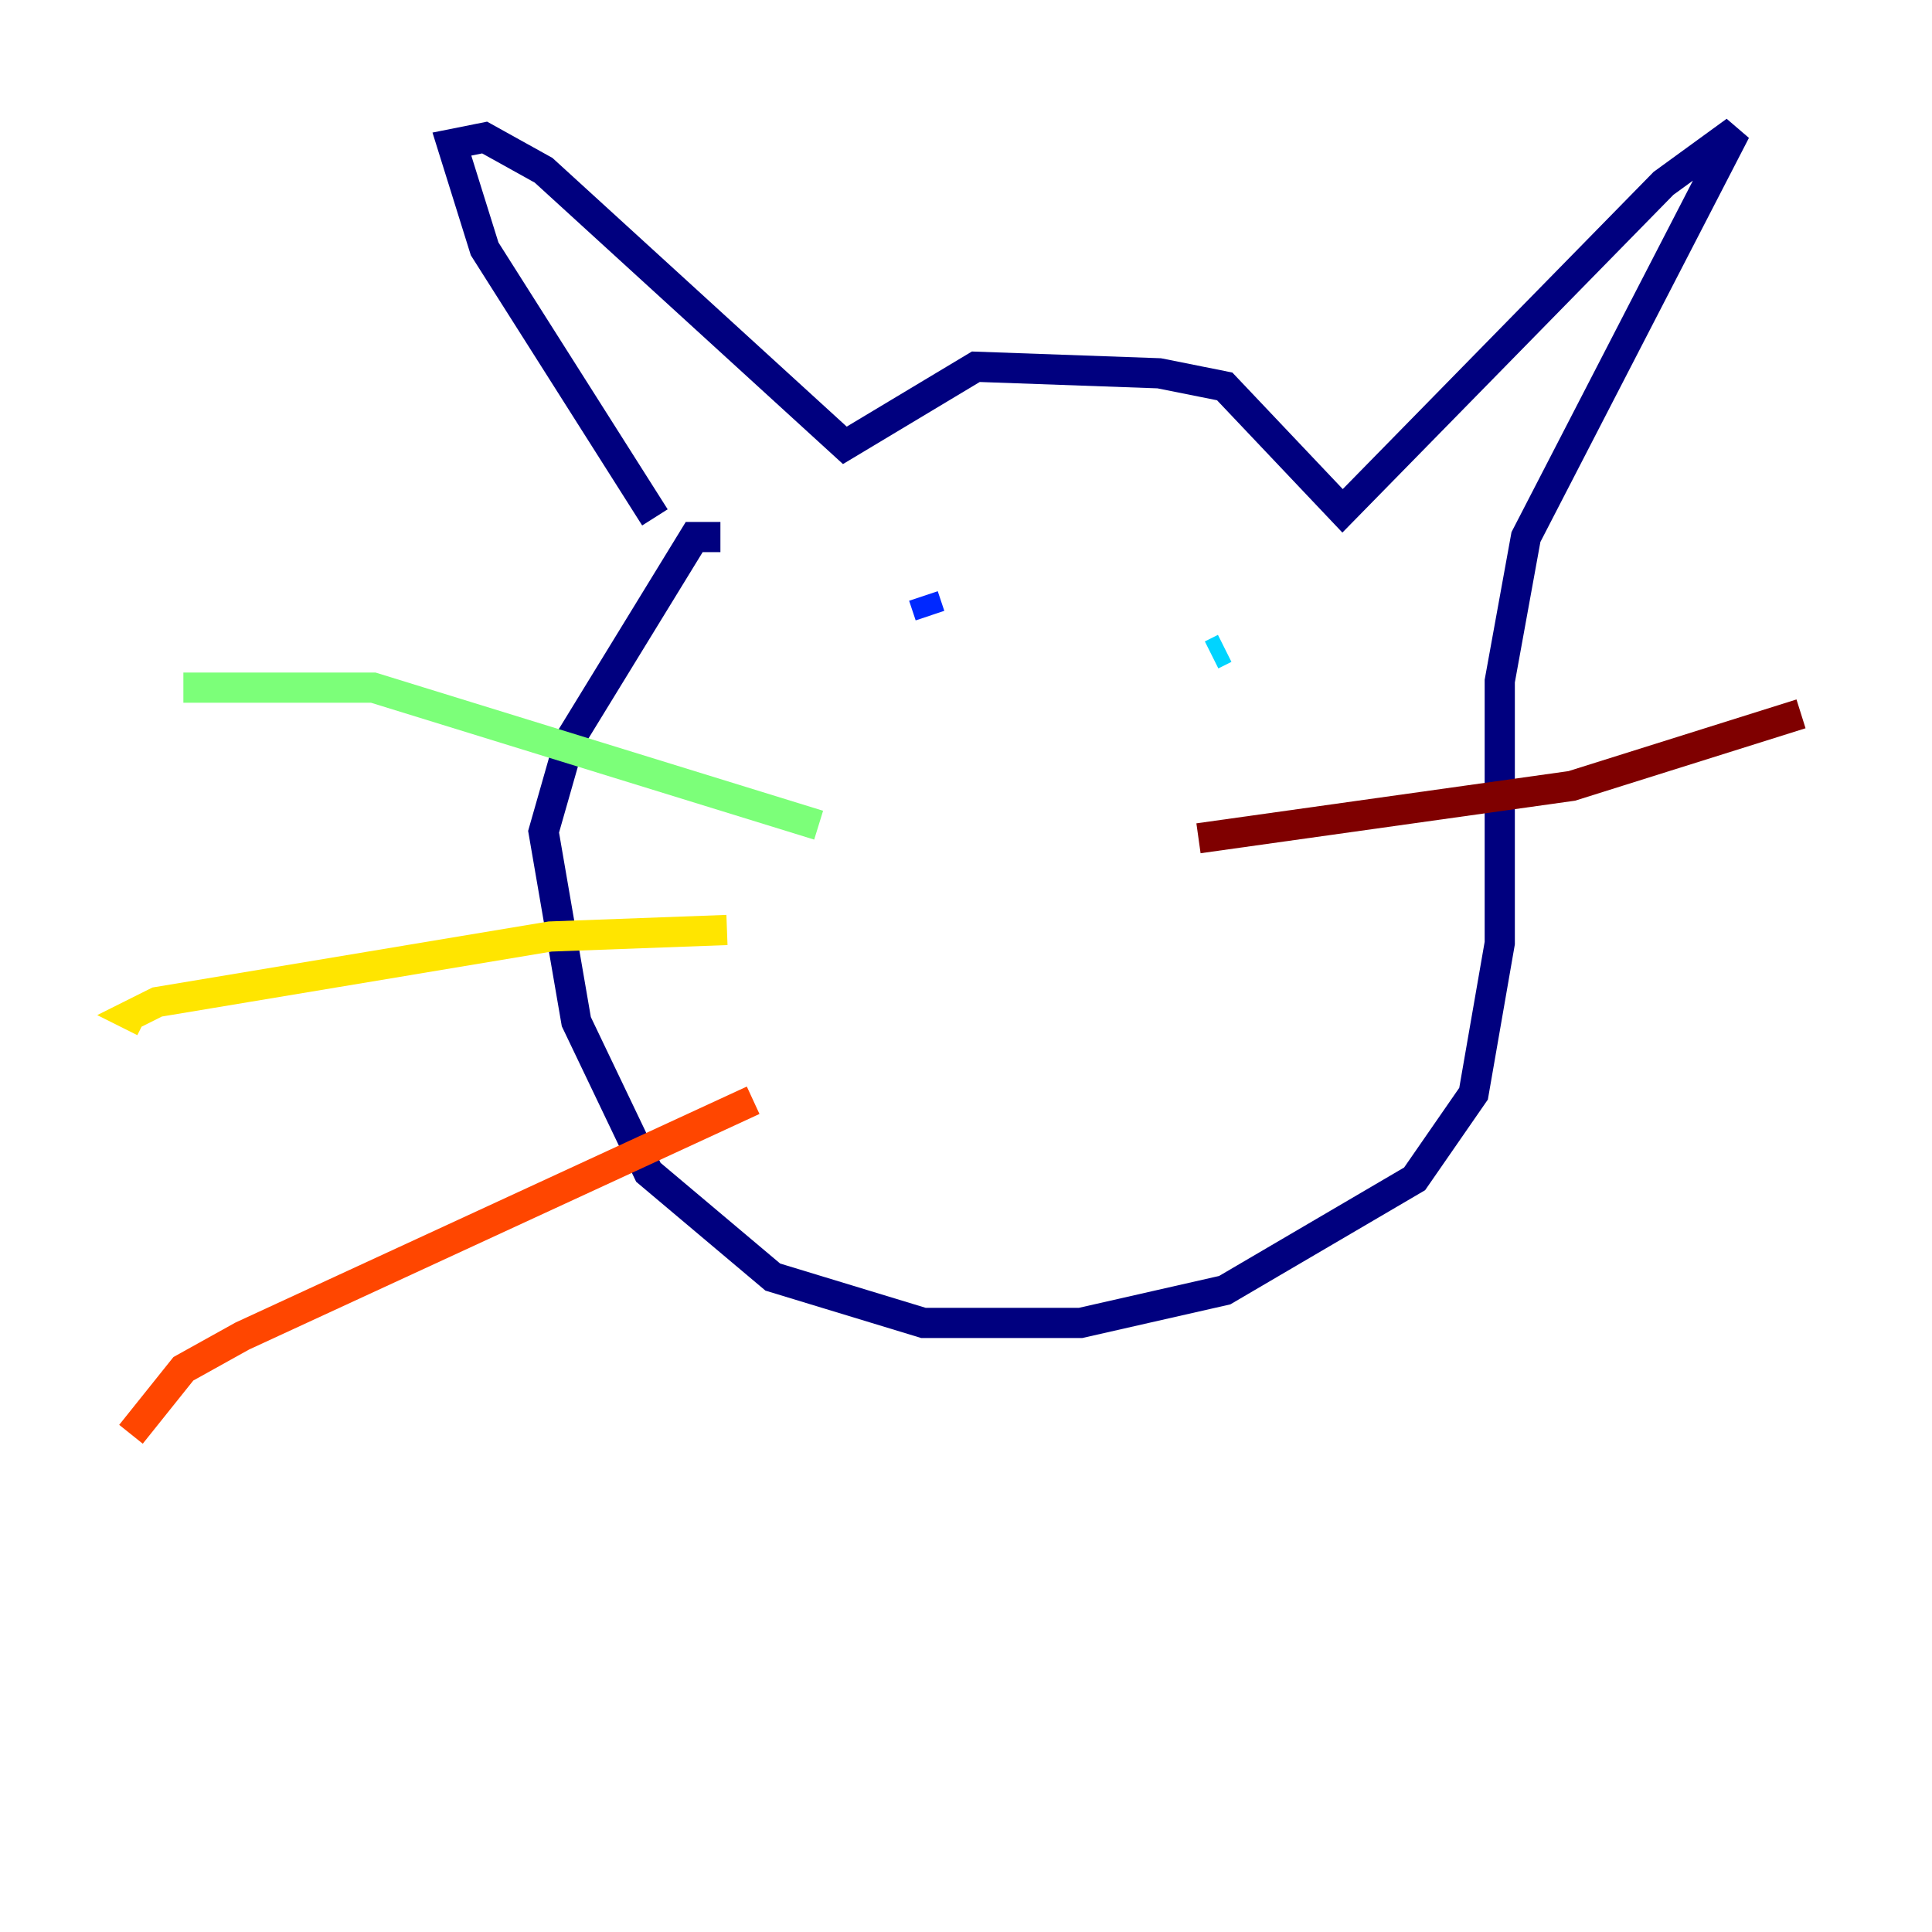 <?xml version="1.0" encoding="utf-8" ?>
<svg baseProfile="tiny" height="128" version="1.2" viewBox="0,0,128,128" width="128" xmlns="http://www.w3.org/2000/svg" xmlns:ev="http://www.w3.org/2001/xml-events" xmlns:xlink="http://www.w3.org/1999/xlink"><defs /><polyline fill="none" points="43.39,34.278 32.108,16.488 29.939,9.546 32.108,9.112 36.014,11.281 55.973,29.505 64.651,24.298 76.8,24.732 81.139,25.6 88.949,33.844 110.21,12.149 114.983,8.678 101.098,35.58 99.363,45.125 99.363,62.481 97.627,72.461 93.722,78.102 81.139,85.478 71.593,87.647 61.18,87.647 51.2,84.61 42.956,77.668 38.183,67.688 36.014,55.105 37.749,49.031 45.993,35.58 47.729,35.58" stroke="#00007f" stroke-width="2" /><polyline fill="none" points="61.18,39.485 61.614,40.786" stroke="#0028ff" stroke-width="2" /><polyline fill="none" points="81.139,42.956 80.271,43.39" stroke="#00d4ff" stroke-width="2" /><polyline fill="none" points="54.237,54.671 24.732,45.559 12.149,45.559" stroke="#7cff79" stroke-width="2" /><polyline fill="none" points="48.163,61.614 36.447,62.047 10.414,66.386 8.678,67.254 9.546,67.688" stroke="#ffe500" stroke-width="2" /><polyline fill="none" points="49.898,72.895 16.054,88.515 12.149,90.685 8.678,95.024" stroke="#ff4600" stroke-width="2" /><polyline fill="none" points="79.403,55.539 104.136,52.068 119.322,47.295" stroke="#7f0000" stroke-width="2" /></svg>